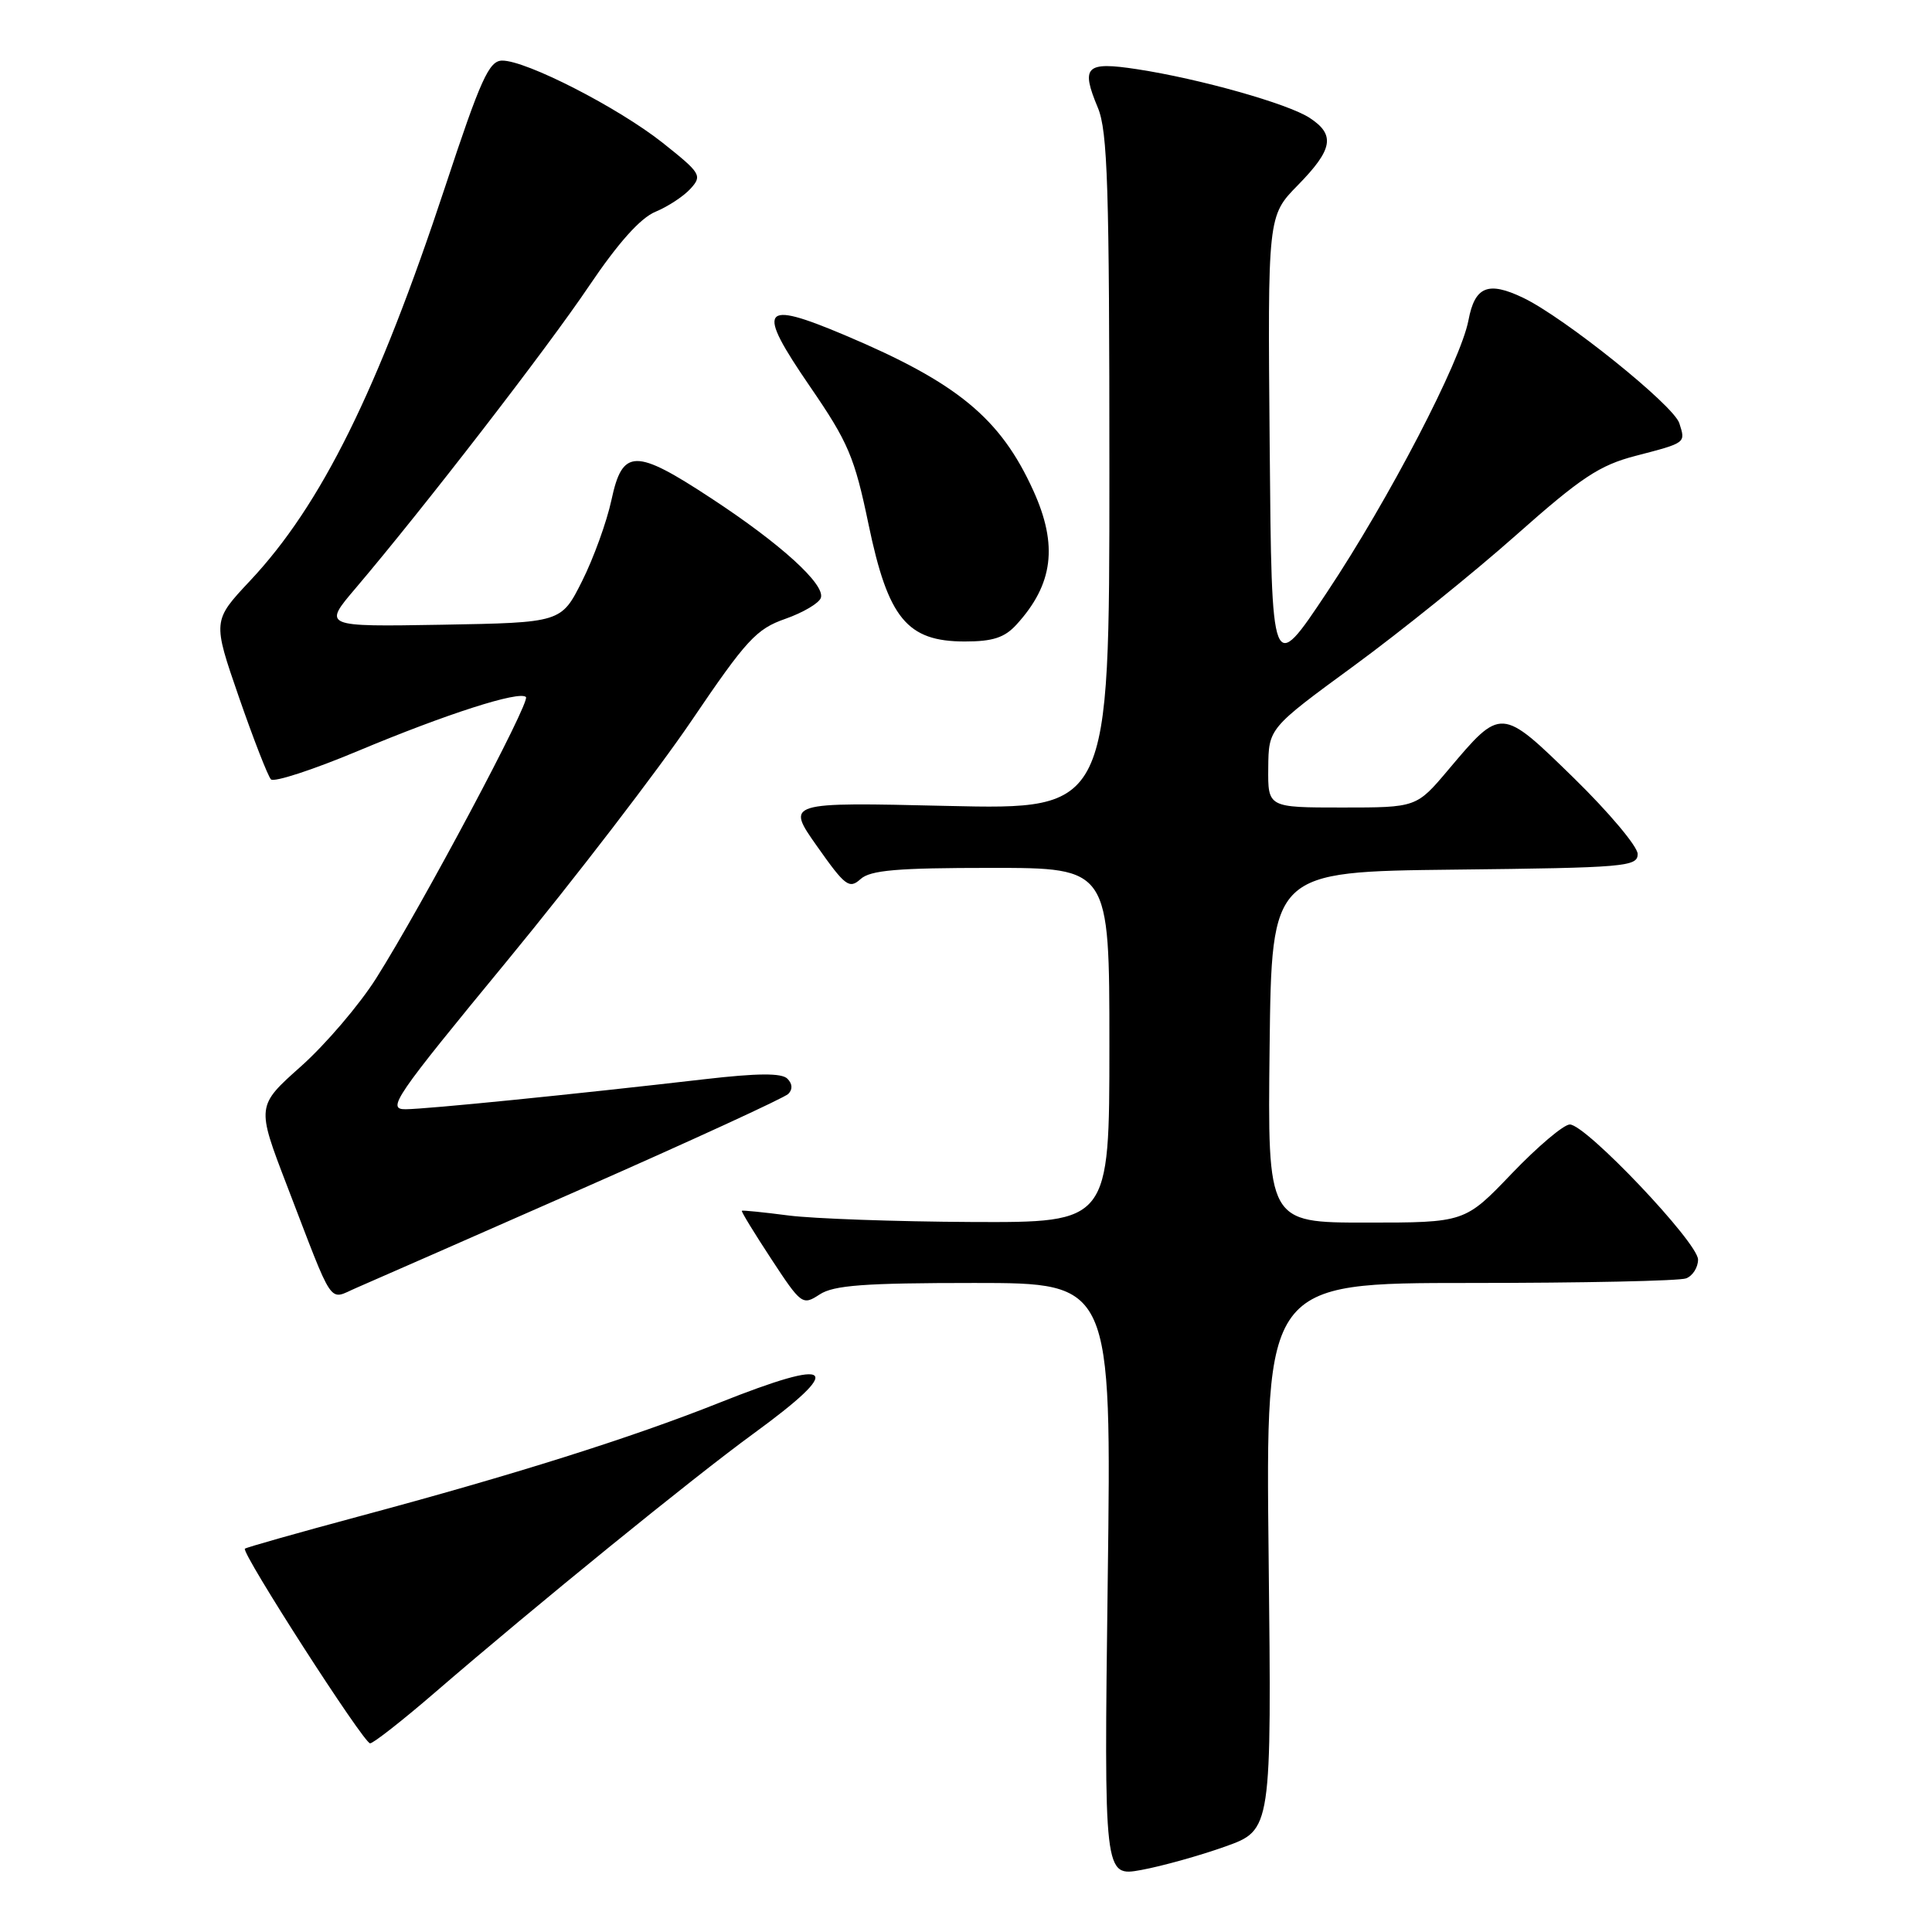 <?xml version="1.0" encoding="UTF-8" standalone="no"?>
<!DOCTYPE svg PUBLIC "-//W3C//DTD SVG 1.1//EN" "http://www.w3.org/Graphics/SVG/1.1/DTD/svg11.dtd" >
<svg xmlns="http://www.w3.org/2000/svg" xmlns:xlink="http://www.w3.org/1999/xlink" version="1.1" viewBox="0 0 256 256">
 <g >
 <path fill="currentColor"
d=" M 162.34 244.68 C 168.50 242.48 168.50 242.48 168.10 206.24 C 167.70 170.00 167.70 170.00 194.77 170.00 C 209.66 170.00 222.55 169.73 223.42 169.39 C 224.29 169.06 225.00 167.94 225.00 166.90 C 225.00 164.66 210.14 149.00 208.01 149.00 C 207.20 149.00 203.74 151.93 200.32 155.50 C 194.10 162.00 194.10 162.00 181.03 162.00 C 167.96 162.00 167.96 162.00 168.23 138.75 C 168.50 115.50 168.50 115.50 192.75 115.23 C 215.36 114.98 217.00 114.84 217.00 113.16 C 217.00 112.17 213.20 107.65 208.56 103.11 C 198.87 93.66 198.94 93.66 191.90 102.01 C 187.69 107.00 187.69 107.00 177.84 107.00 C 168.00 107.00 168.00 107.00 168.05 101.75 C 168.10 96.50 168.10 96.50 179.38 88.24 C 185.58 83.70 195.25 75.91 200.86 70.93 C 209.52 63.25 211.93 61.65 216.74 60.40 C 223.46 58.65 223.36 58.72 222.52 56.08 C 221.77 53.70 207.24 42.04 201.81 39.45 C 197.17 37.23 195.42 37.96 194.58 42.43 C 193.56 47.85 184.06 66.12 175.82 78.50 C 168.50 89.50 168.50 89.50 168.24 59.05 C 167.97 28.61 167.97 28.61 171.99 24.52 C 176.62 19.79 176.96 17.86 173.55 15.63 C 170.68 13.74 158.97 10.44 150.67 9.17 C 143.86 8.13 143.18 8.79 145.47 14.27 C 146.77 17.38 147.00 24.76 147.00 62.61 C 147.00 107.28 147.00 107.28 125.57 106.79 C 104.14 106.29 104.14 106.29 108.26 112.13 C 111.98 117.41 112.53 117.83 114.02 116.49 C 115.32 115.30 118.87 115.00 131.33 115.00 C 147.00 115.00 147.00 115.00 147.00 138.50 C 147.00 162.00 147.00 162.00 128.75 161.92 C 118.71 161.87 107.80 161.48 104.50 161.06 C 101.20 160.63 98.41 160.35 98.30 160.43 C 98.18 160.51 99.94 163.38 102.19 166.81 C 106.18 172.89 106.34 173.00 108.61 171.52 C 110.47 170.30 114.52 170.00 129.11 170.00 C 147.29 170.00 147.29 170.00 146.78 209.34 C 146.28 248.68 146.28 248.68 151.23 247.78 C 153.95 247.28 158.95 245.89 162.34 244.68 Z  M 57.66 224.24 C 70.99 212.74 91.87 195.77 99.79 190.00 C 112.09 181.03 110.69 179.75 95.27 185.89 C 83.67 190.51 68.01 195.45 47.63 200.91 C 39.46 203.11 32.63 205.04 32.45 205.21 C 31.94 205.73 48.19 231.00 49.04 231.00 C 49.47 231.00 53.35 227.96 57.66 224.24 Z  M 77.00 157.57 C 91.58 151.15 103.93 145.47 104.45 144.95 C 105.05 144.35 105.01 143.61 104.33 142.93 C 103.57 142.17 100.40 142.19 93.38 143.00 C 75.91 145.02 56.58 146.96 53.75 146.98 C 51.20 147.00 52.23 145.49 67.25 127.25 C 76.19 116.38 87.16 102.09 91.63 95.50 C 98.90 84.77 100.22 83.34 104.06 82.00 C 106.42 81.17 108.54 79.92 108.77 79.21 C 109.35 77.43 103.42 72.04 94.26 66.04 C 84.15 59.39 82.48 59.42 81.02 66.25 C 80.40 69.14 78.65 73.97 77.13 77.00 C 74.37 82.50 74.37 82.50 58.57 82.78 C 42.77 83.05 42.77 83.05 47.14 77.92 C 56.16 67.29 72.47 46.19 78.05 37.90 C 81.91 32.18 84.85 28.89 86.85 28.06 C 88.50 27.38 90.60 26.00 91.51 24.99 C 93.07 23.27 92.86 22.94 87.83 18.94 C 81.93 14.26 69.69 7.99 66.53 8.03 C 64.80 8.05 63.69 10.49 59.00 24.70 C 50.05 51.78 42.57 66.91 33.14 76.95 C 28.16 82.26 28.16 82.26 31.66 92.38 C 33.59 97.95 35.50 102.84 35.90 103.27 C 36.30 103.69 41.48 102.00 47.40 99.52 C 59.09 94.62 68.83 91.49 69.69 92.36 C 70.32 92.98 55.93 120.00 49.85 129.62 C 47.63 133.13 43.16 138.37 39.90 141.28 C 33.98 146.55 33.98 146.55 38.00 157.03 C 44.38 173.63 43.45 172.26 47.24 170.64 C 49.03 169.87 62.42 163.99 77.00 157.57 Z  M 134.70 82.75 C 139.56 77.42 140.21 72.26 136.93 65.03 C 132.57 55.41 126.86 50.71 111.89 44.39 C 100.81 39.72 100.14 40.73 107.33 51.22 C 112.41 58.62 113.23 60.56 115.09 69.50 C 117.68 81.95 120.19 85.00 127.84 85.00 C 131.56 85.00 133.12 84.49 134.70 82.75 Z "/>
</g>
</svg>
